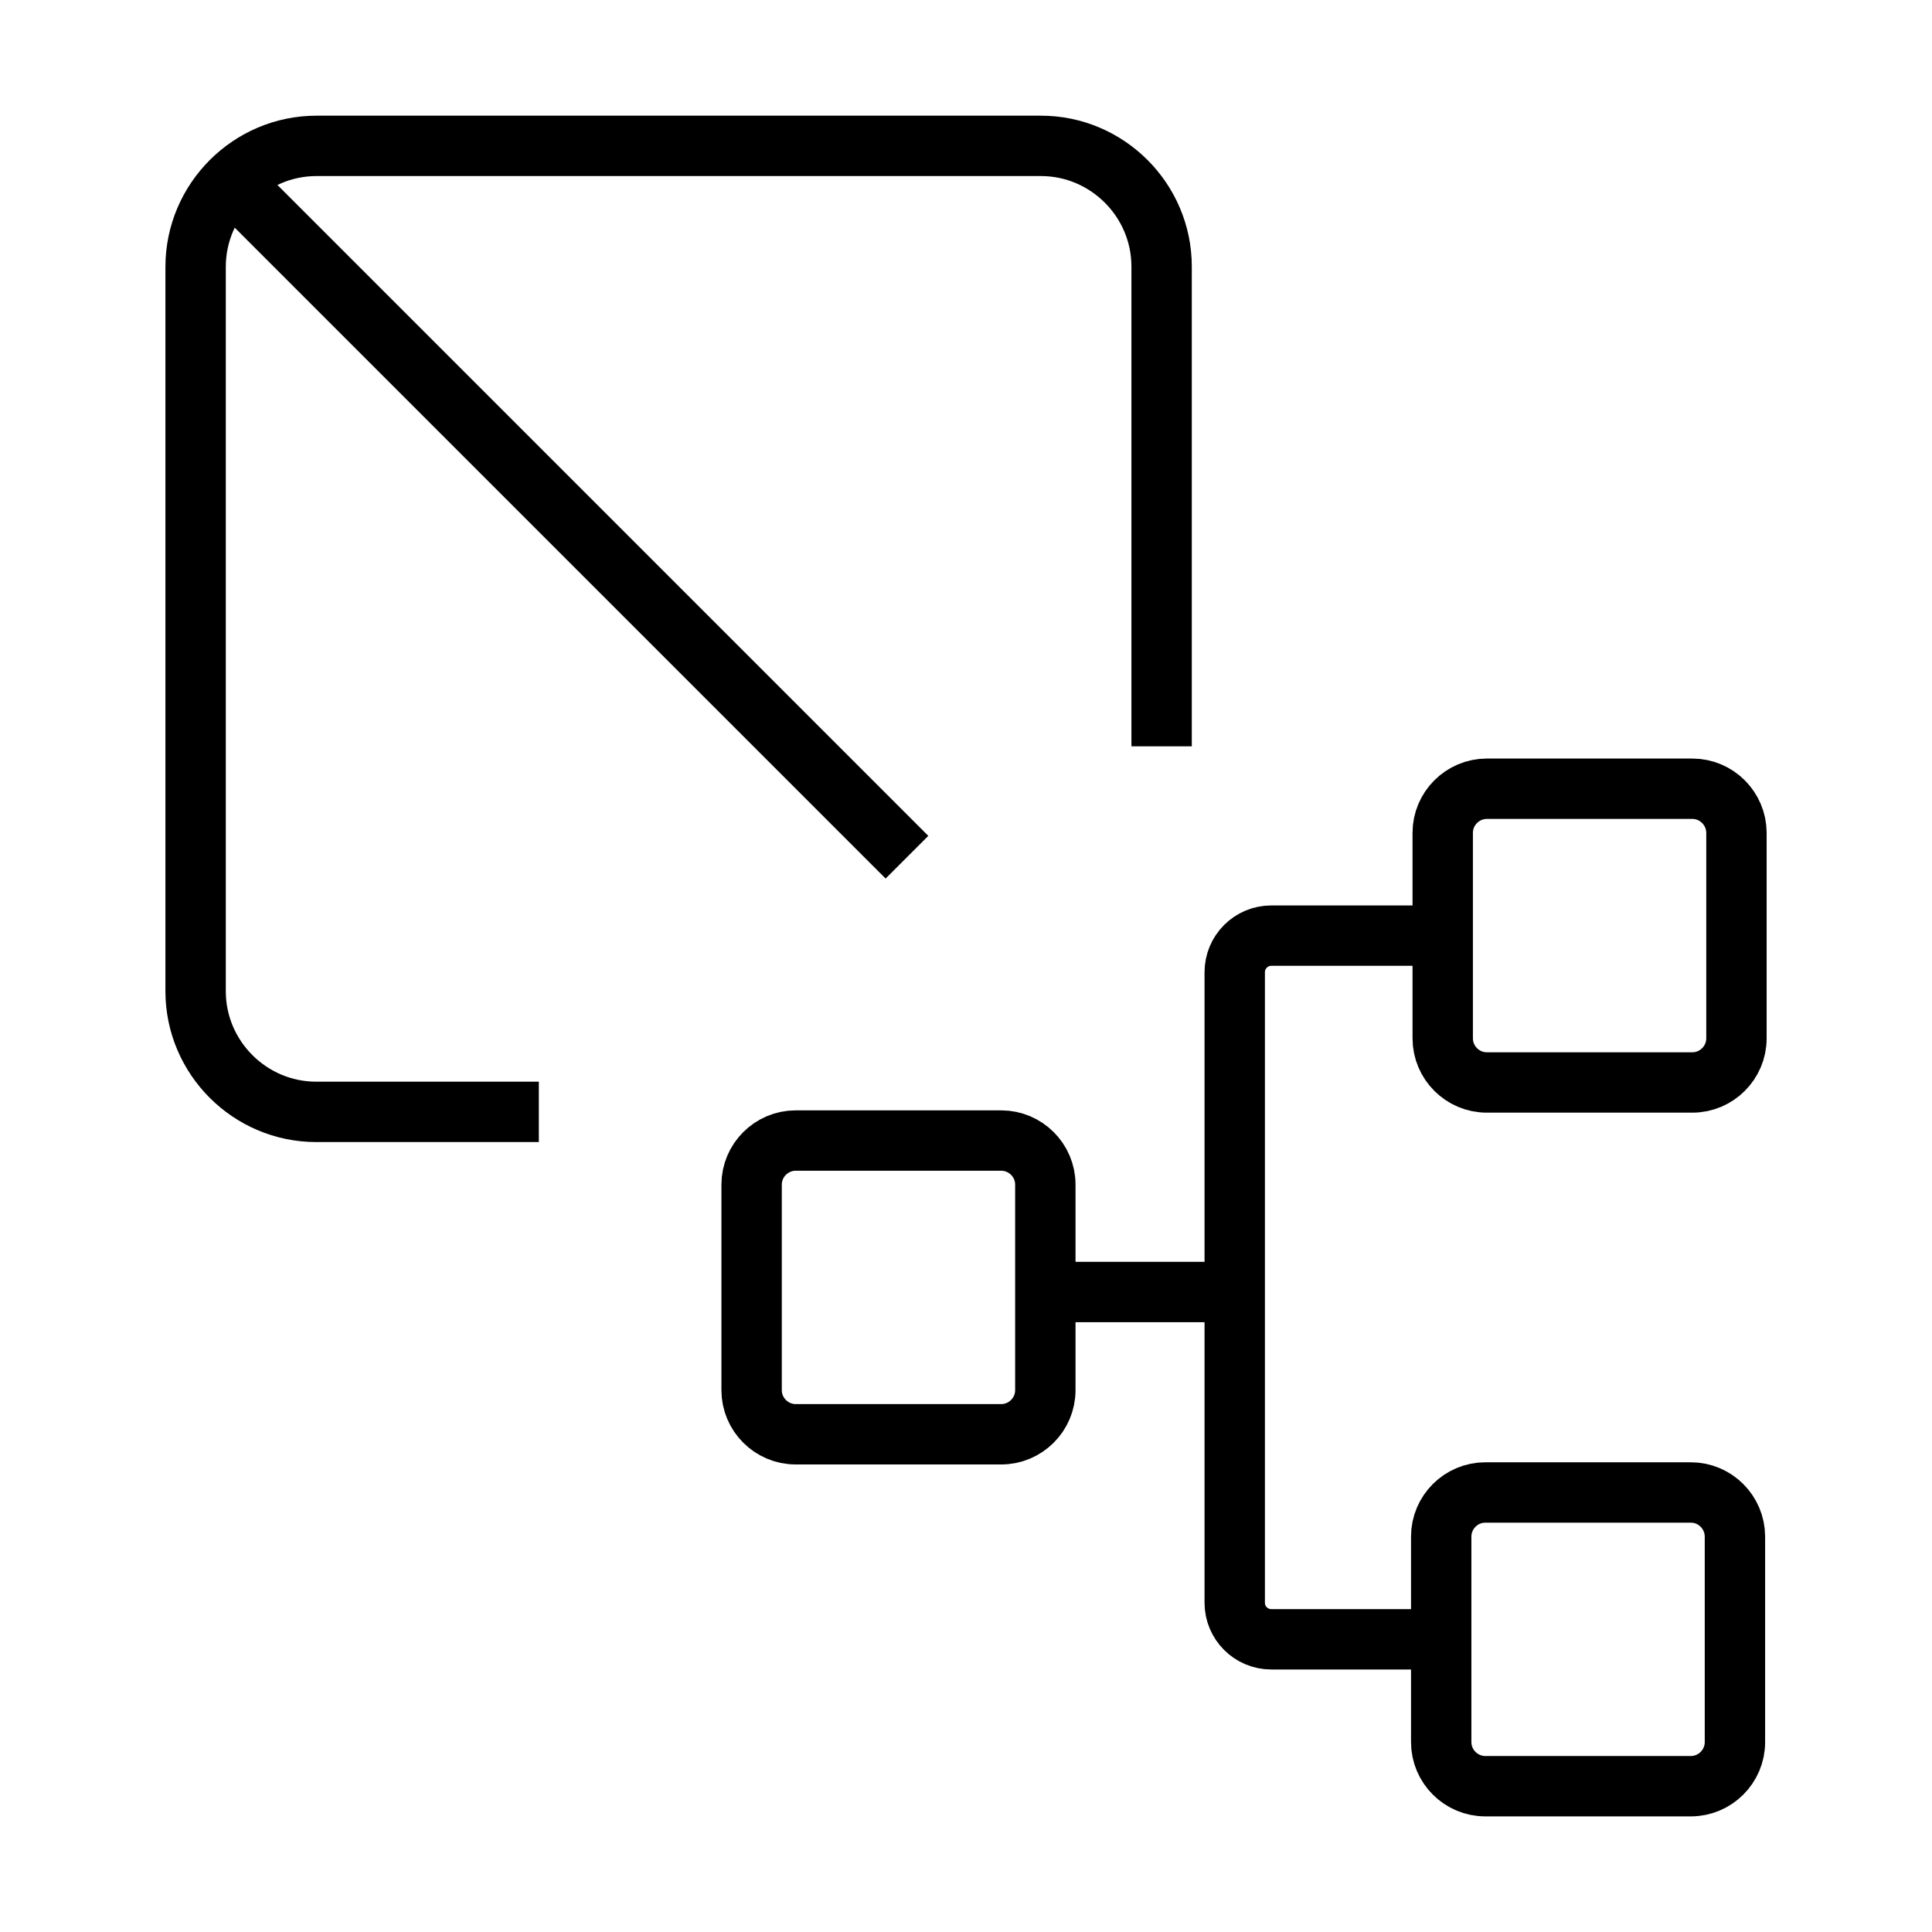 <svg xmlns="http://www.w3.org/2000/svg" viewBox="0 0 32 32" stroke="#000" fill="none" stroke-linejoin="round" stroke-miterlimit="10">
  <path d="M19.24 12.361V4.415c0-1.1-.9-1.999-1.999-1.999H5.243c-1.102 0-2.003.901-2.003 2.003v12c0 1.098.899 1.997
  1.997 1.997h3.688M3.828 3.004l11.194 11.194M28.031 13.064h-3.405c-.401 0-.73.328-.73.73v3.405c0 .401.328.73.73.73h3
  .405c.401 0 .73-.328.73-.73v-3.405c-.001-.402-.329-.73-.73-.73zM16.584 18.891h-3.405c-.401 0-.73.328-.73.73v3.405c0
  .401.328.73.73.73h3.405c.401 0 .73-.328.73-.73V19.62c0-.401-.329-.729-.73-.729zM28.006 24.72h-3.405c-.401 0-.73.328
  -.73.73v3.405c0 .401.328.73.73.73h3.405c.401 0 .73-.328.73-.73V25.45c-.001-.402-.329-.73-.73-.73zM17.314 21.4h3.137v
  -5.297c0-.335.271-.606.606-.606h2.839M23.871 27.152h-2.815c-.334 0-.605-.271-.605-.605V21.4h-3.137"/>
</svg>
